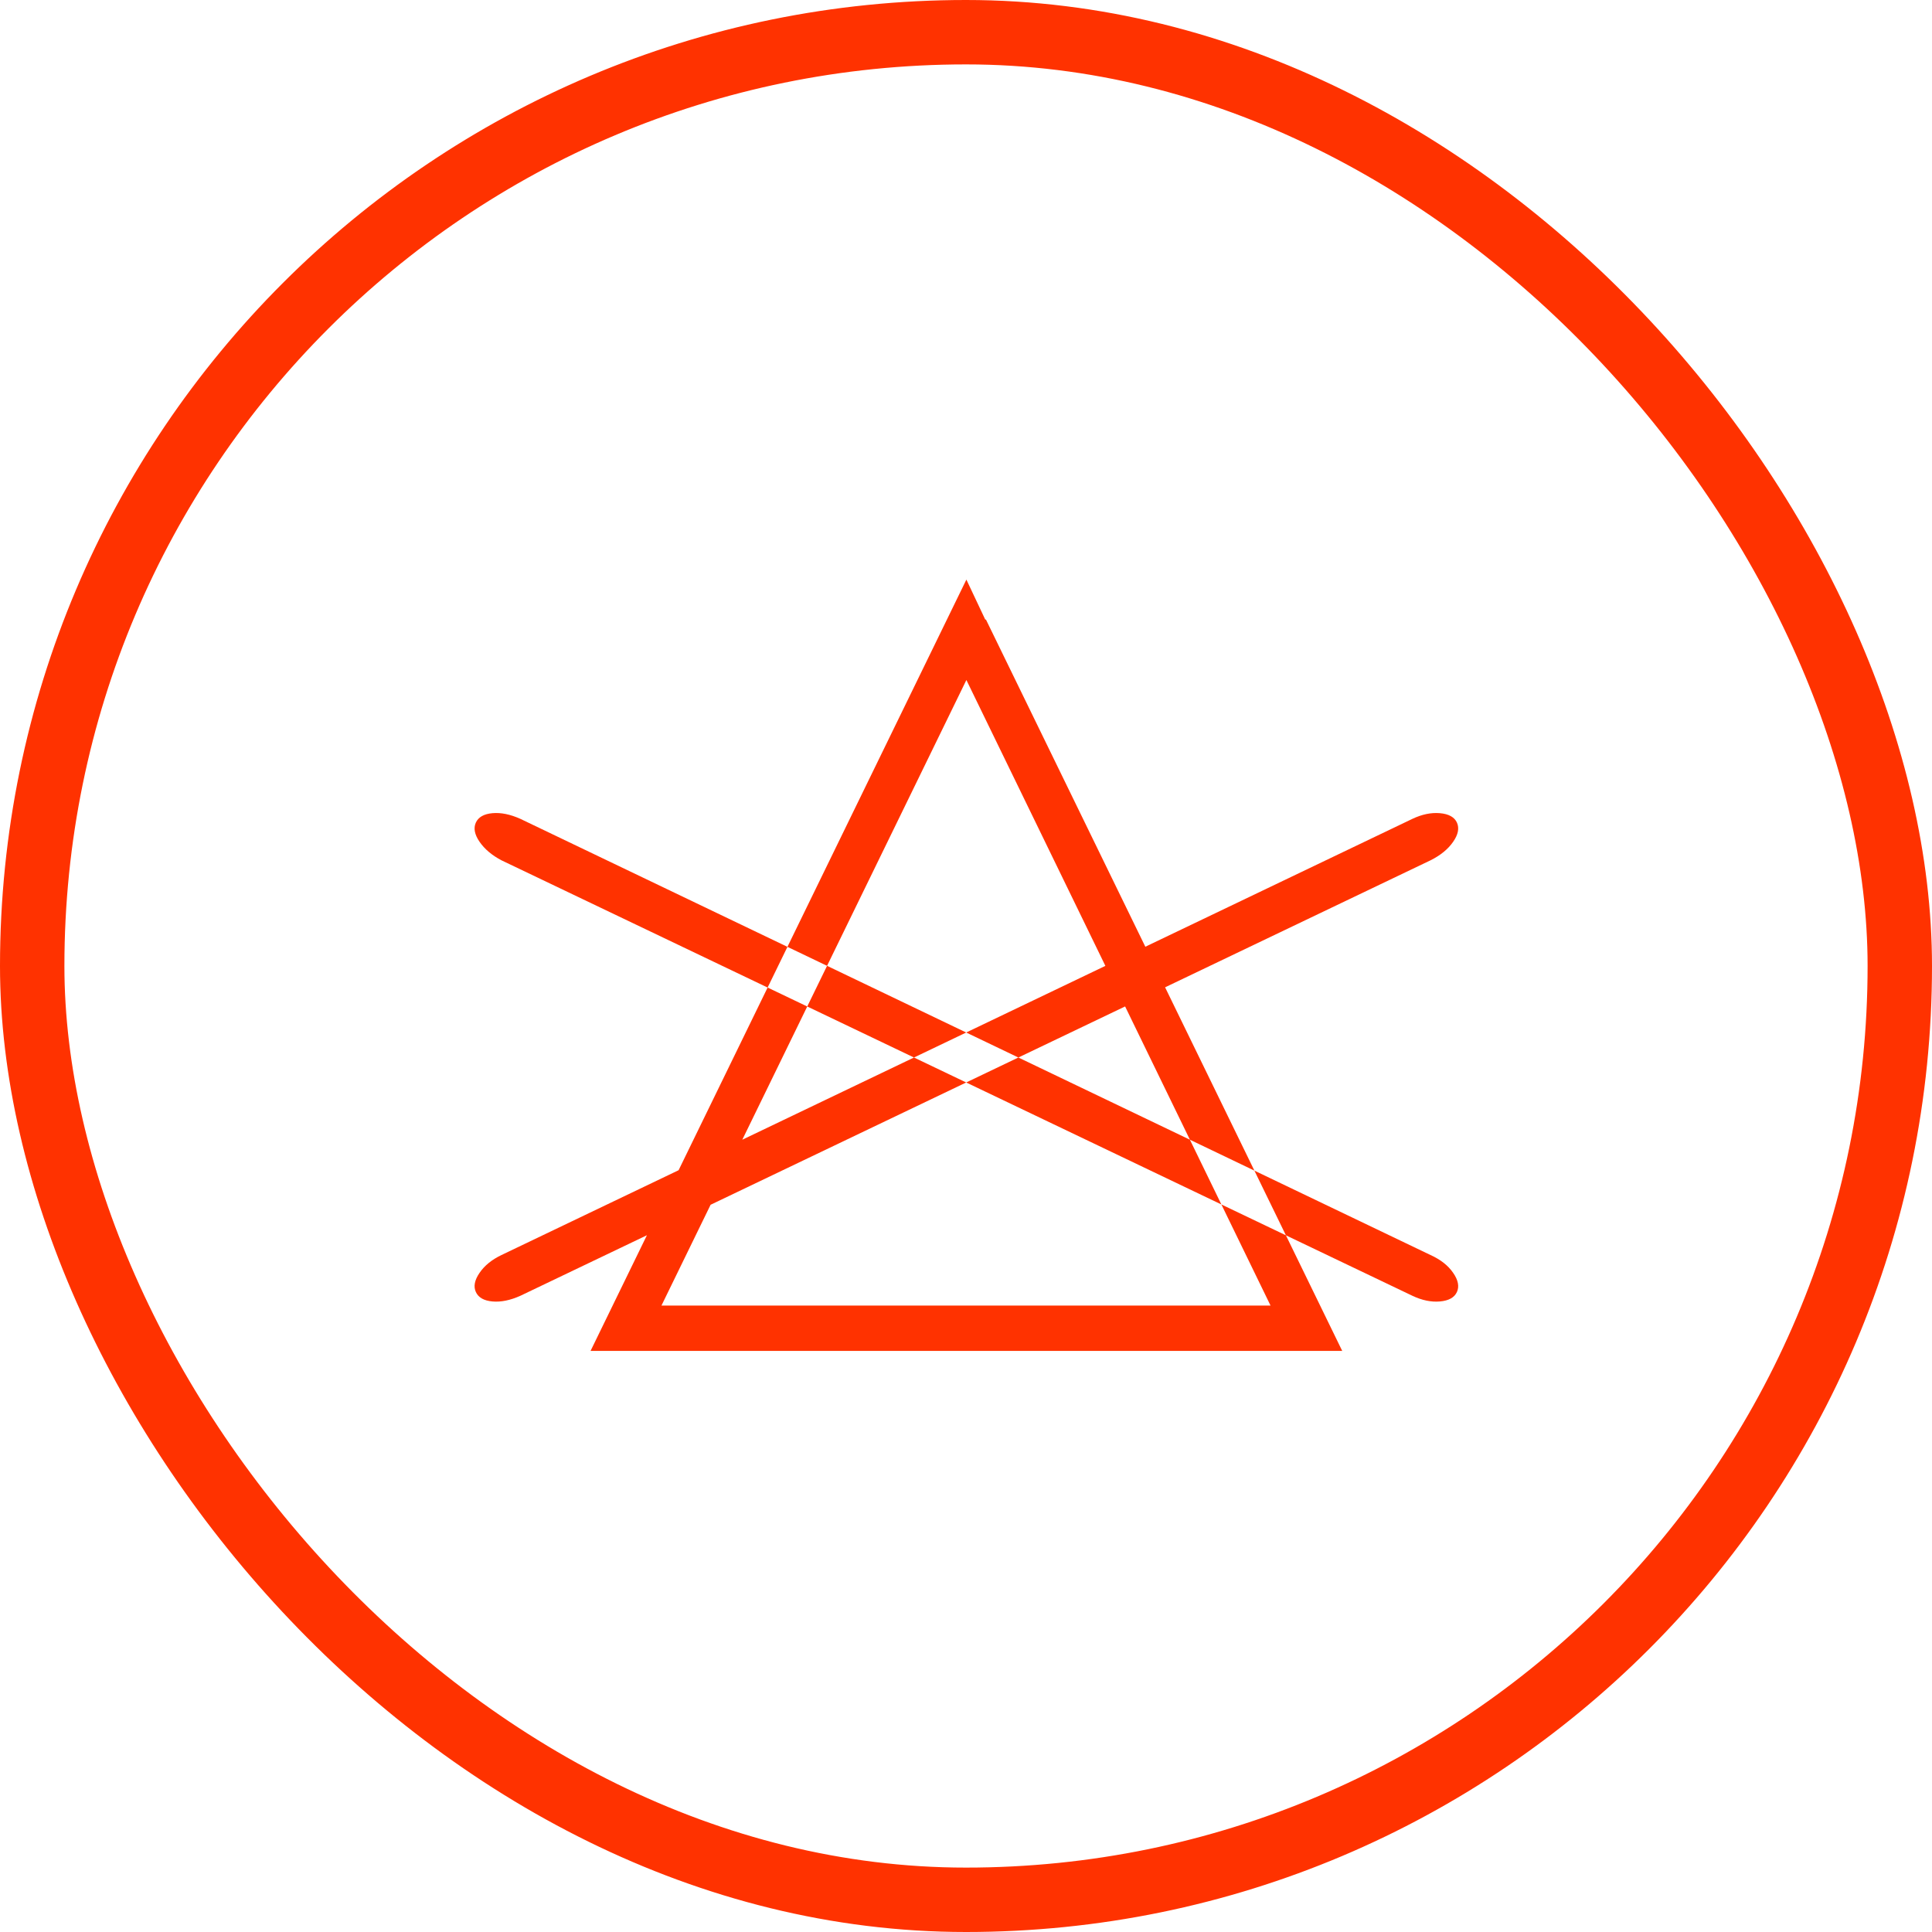 <svg width="30" height="30" viewBox="0 0 30 30" fill="none" xmlns="http://www.w3.org/2000/svg">
<rect x="0.5" y="0.5" width="29" height="29" rx="14.5" stroke="#FF3200"/>
<path d="M8.08 20.121C7.924 20.191 7.779 20.221 7.646 20.209C7.514 20.197 7.428 20.148 7.389 20.062C7.35 19.977 7.369 19.877 7.447 19.764C7.525 19.65 7.639 19.559 7.787 19.488L21.932 12.715C22.08 12.645 22.223 12.615 22.359 12.627C22.496 12.639 22.584 12.688 22.623 12.773C22.662 12.859 22.643 12.959 22.564 13.072C22.486 13.185 22.369 13.281 22.213 13.359L8.08 20.121ZM21.932 20.121C22.08 20.191 22.223 20.221 22.359 20.209C22.496 20.197 22.584 20.148 22.623 20.062C22.662 19.977 22.643 19.877 22.564 19.764C22.486 19.65 22.369 19.559 22.213 19.488L8.08 12.715C7.924 12.645 7.779 12.615 7.646 12.627C7.514 12.639 7.428 12.688 7.389 12.773C7.35 12.859 7.369 12.959 7.447 13.072C7.525 13.185 7.639 13.281 7.787 13.359L21.932 20.121ZM15.31 9.621L20.842 20.977H9.17L15.006 9L15.299 9.621H15.31ZM19.729 20.273L15.006 10.559L10.271 20.273H19.729Z" fill="#FF3200"/>
</svg>
